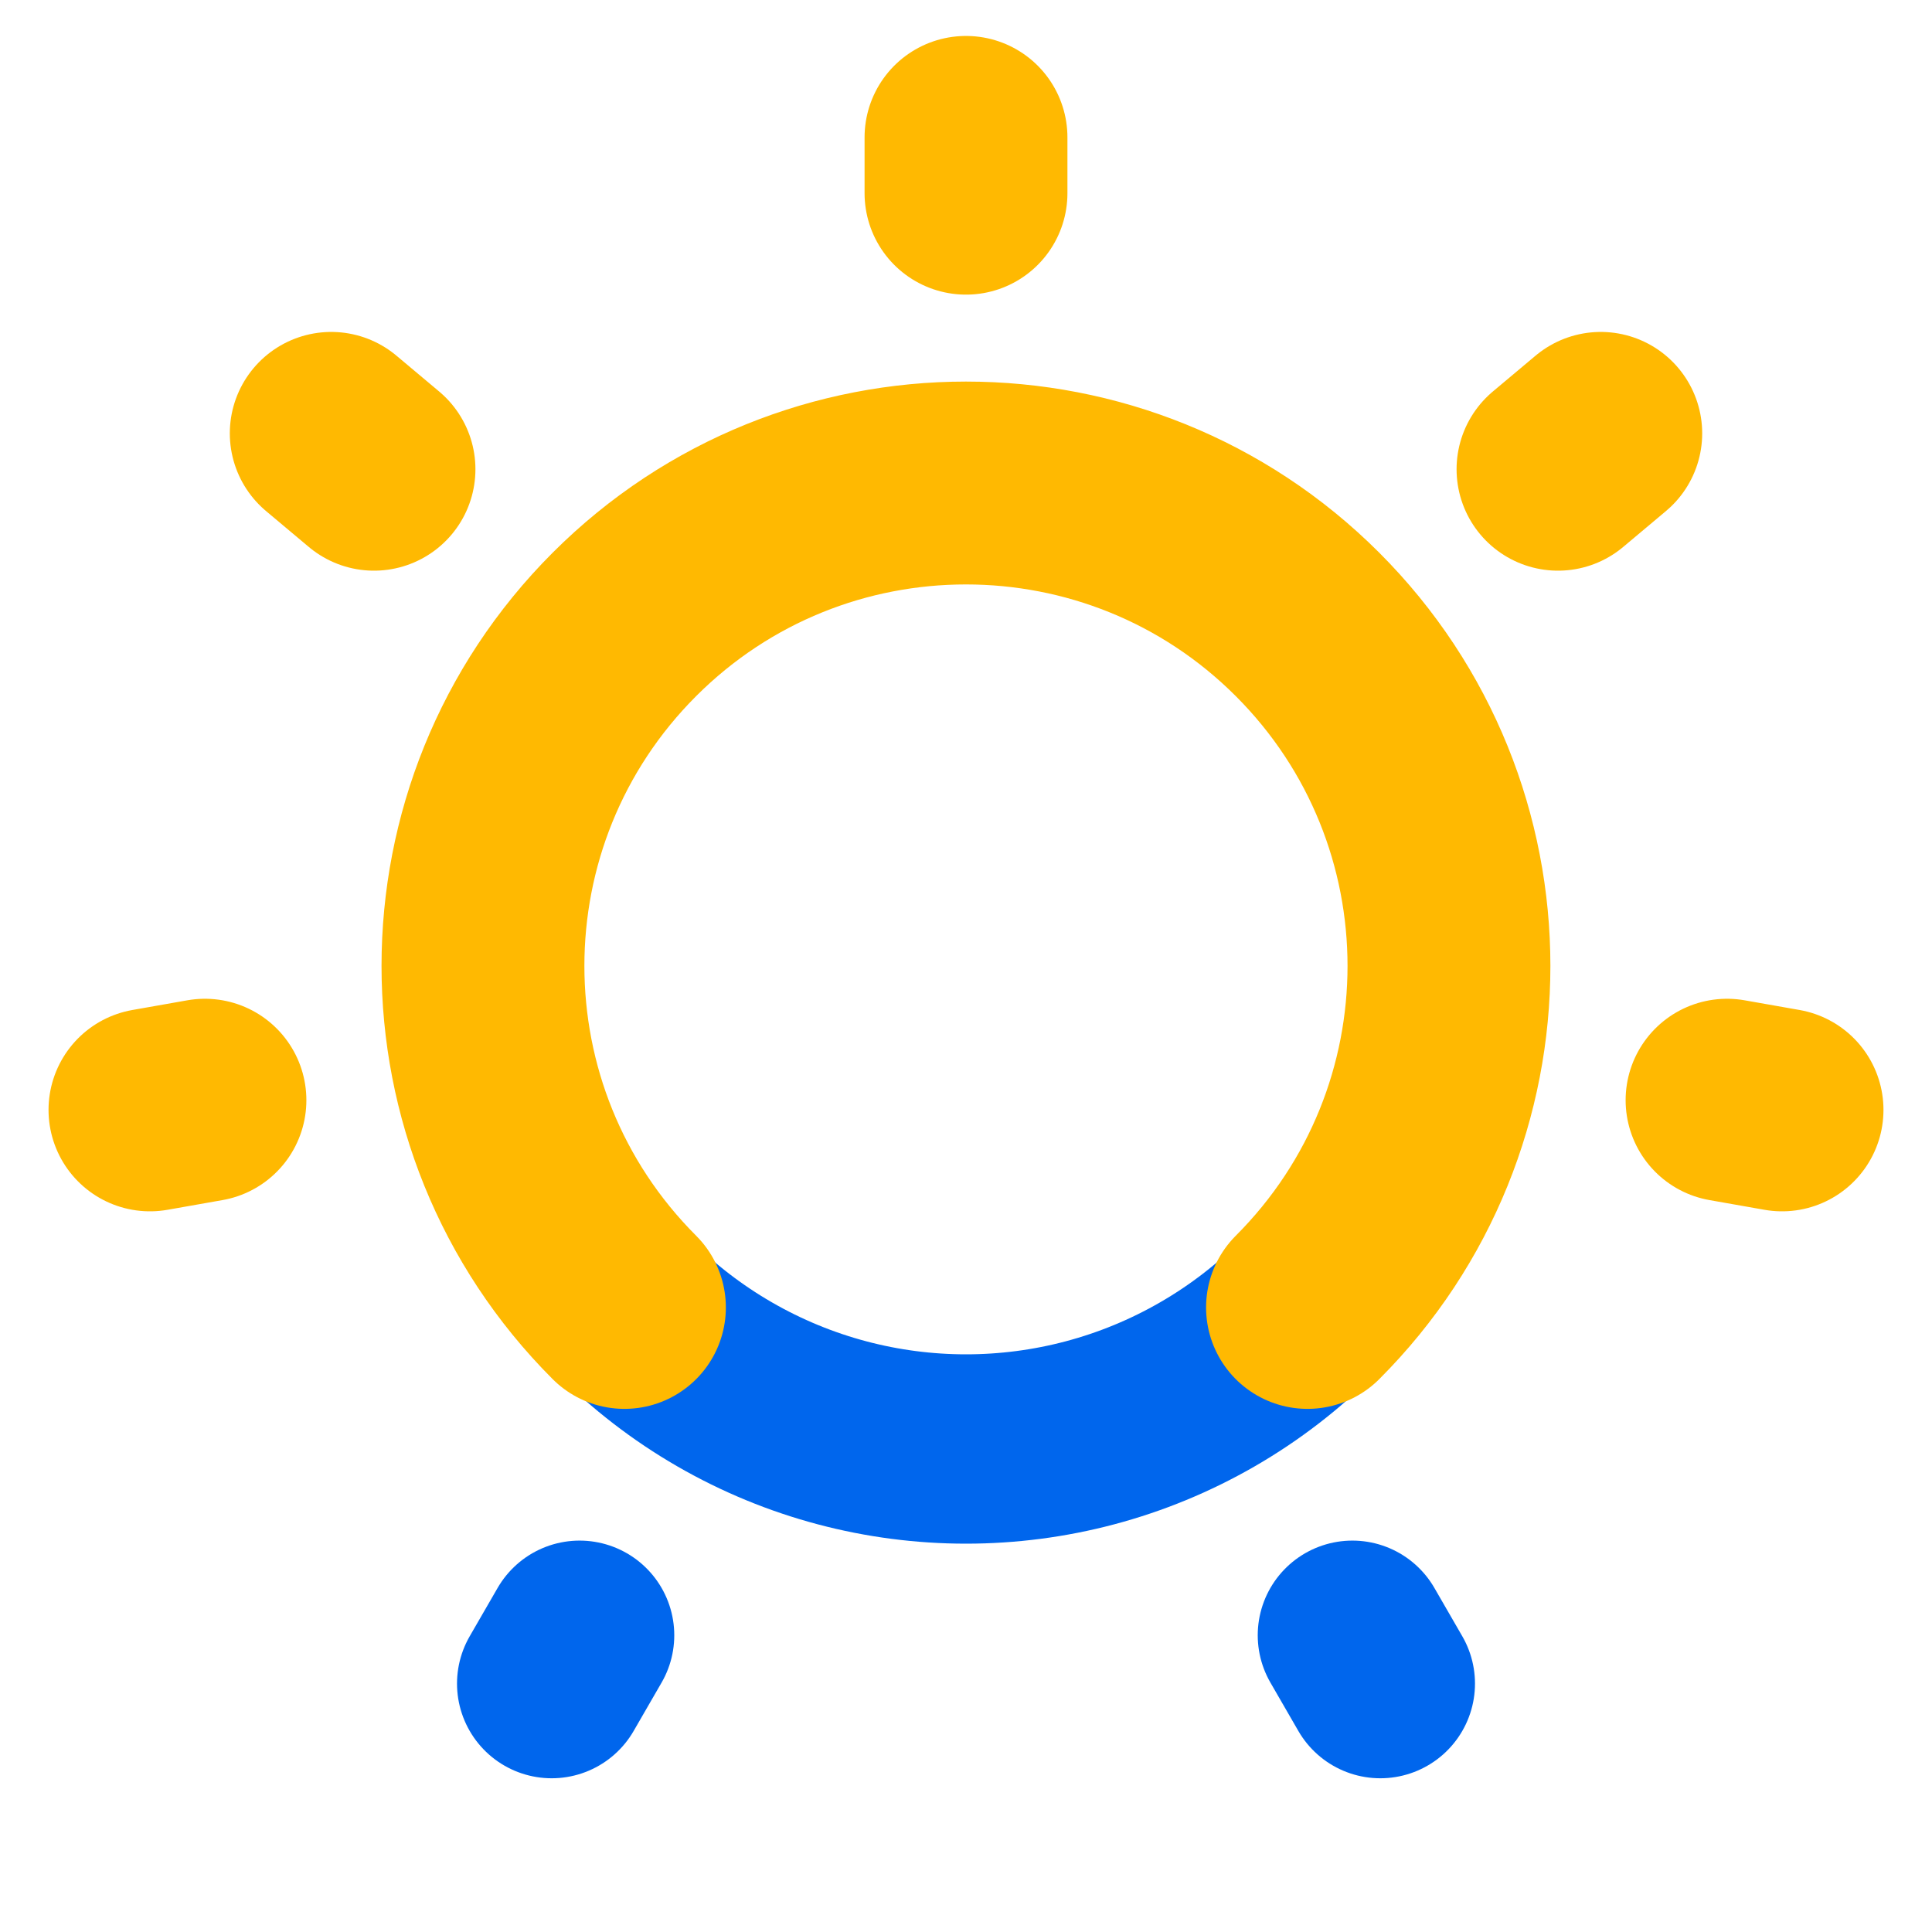<svg viewBox="0 0 100 100" xmlns="http://www.w3.org/2000/svg" stroke-linecap="round" fill="none" stroke-linejoin="round" stroke-width="9.8" stroke="#0066ed"><circle cx="50" cy="50" r="25"/><path d="M28.555 87.143L30 84.641m41.445 2.502L70 84.641"/><path stroke-width="10.5" d="M67.676 67.673c9.763-9.763 9.763-25.592 0-35.355-9.757-9.757-25.599-9.757-35.356 0-9.763 9.763-9.763 25.592 0 35.355-9.763-9.763-9.763-25.592 0-35.355 9.757-9.757 25.599-9.757 35.356 0 9.763 9.763 9.763 25.592 0 35.355M50 7.111V10M17.145 22.431l2.213 1.857M7.762 57.448l2.846-.502m81.63.502l-2.846-.502m-6.537-34.515l-2.213 1.857z" stroke="#ffb901"/></svg>